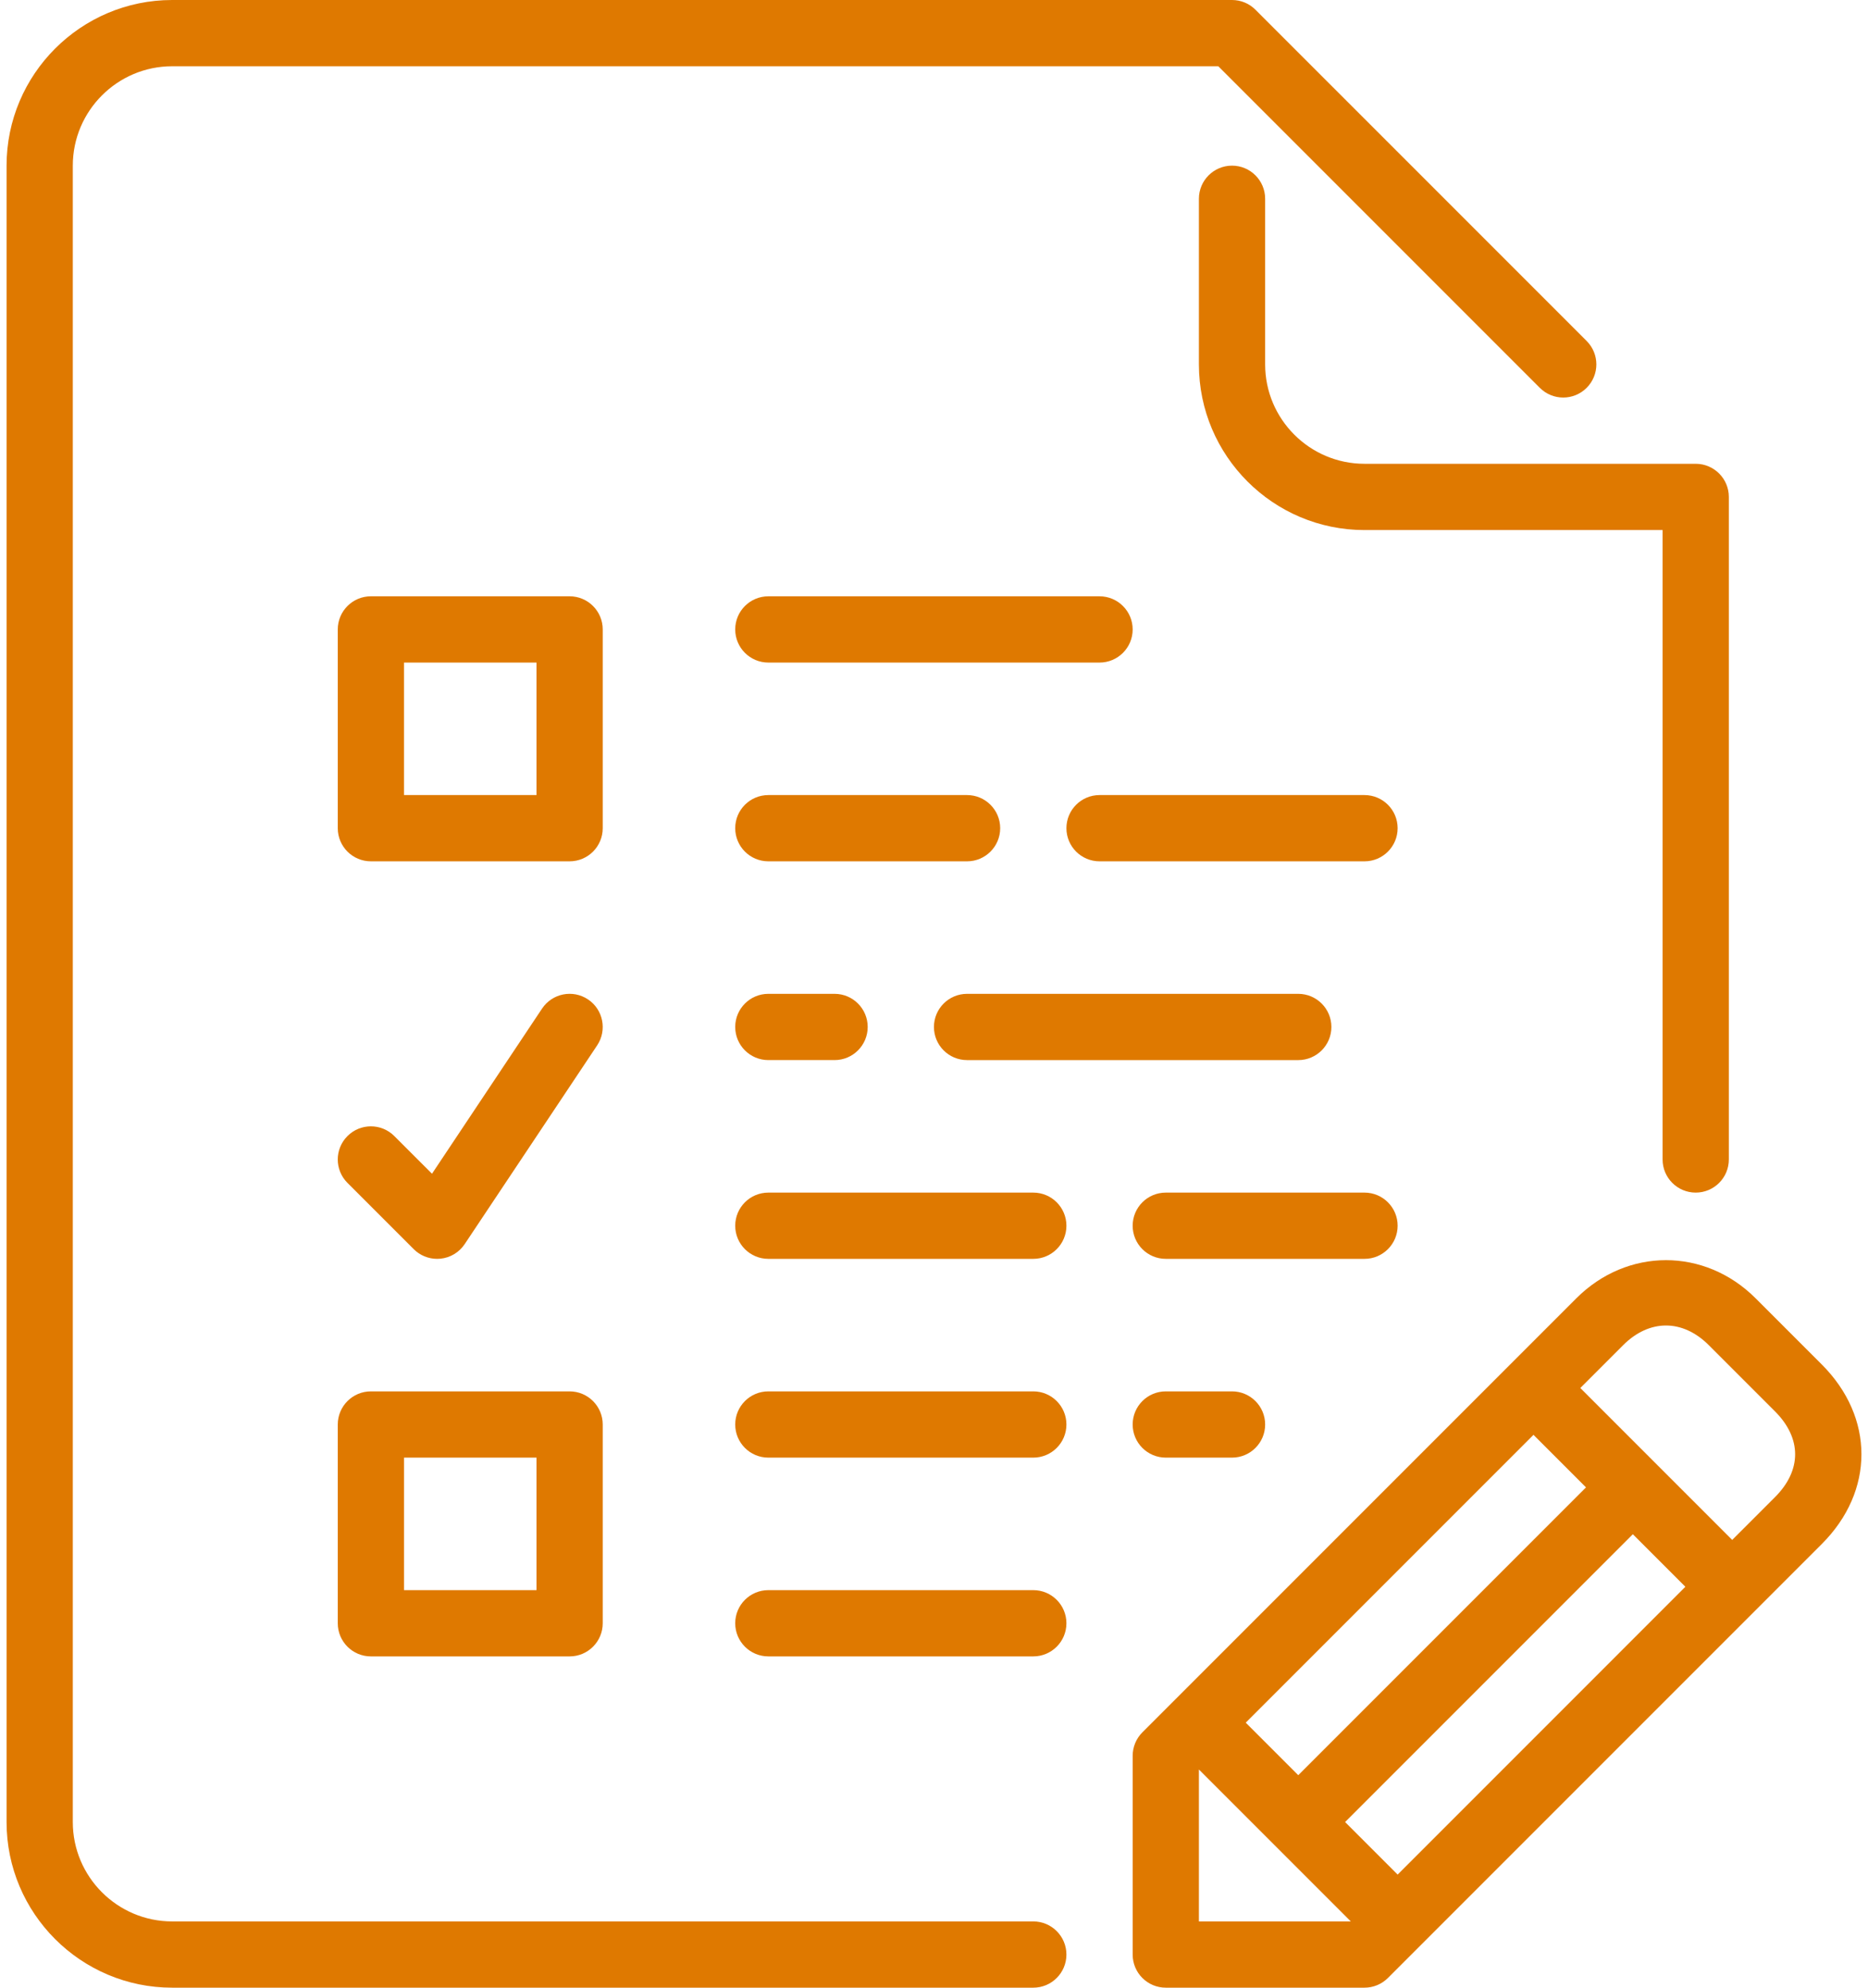 <svg
  viewBox="0 0 188 200"
  fill="none"
  xmlns="http://www.w3.org/2000/svg">
  <path d="M140.661 123.333C140.661 121.493 139.167 120 137.327 120H117.327C115.487 120 113.994 121.493 113.994 123.333C113.994 125.173 115.487 126.666 117.327 126.666H137.327C139.167 126.667 140.661 125.173 140.661 123.333Z" fill="#DF7900"/>
  <path d="M127.327 36.667V20C127.327 18.16 125.834 16.667 123.994 16.667C122.154 16.667 120.661 18.16 120.661 20V36.667C120.661 45.857 128.137 53.334 137.327 53.334H167.327V116.667C167.327 118.507 168.821 120 170.661 120C172.5 120 173.994 118.507 173.994 116.667V50C173.994 48.16 172.5 46.667 170.661 46.667H137.327C131.814 46.667 127.327 42.18 127.327 36.667Z" fill="#DF7900"/>
  <path d="M137.327 80H110.66C108.821 80 107.327 81.493 107.327 83.333C107.327 85.173 108.821 86.666 110.66 86.666H137.327C139.167 86.666 140.66 85.173 140.66 83.333C140.661 81.493 139.167 80 137.327 80Z" fill="#DF7900"/>
  <path d="M100.661 83.333C100.661 81.493 99.167 80 97.327 80H77.327C75.487 80 73.994 81.493 73.994 83.333C73.994 85.173 75.487 86.666 77.327 86.666H97.327C99.167 86.667 100.661 85.173 100.661 83.333Z" fill="#DF7900"/>
  <path d="M77.327 100C75.487 100 73.994 101.493 73.994 103.333C73.994 105.173 75.487 106.666 77.327 106.666H83.994C85.834 106.666 87.327 105.173 87.327 103.333C87.327 101.493 85.834 100 83.994 100H77.327Z" fill="#DF7900"/>
  <path d="M77.327 66.667H110.66C112.5 66.667 113.994 65.174 113.994 63.334C113.994 61.494 112.5 60.001 110.66 60.001H77.327C75.487 60.001 73.994 61.494 73.994 63.334C73.994 65.174 75.487 66.667 77.327 66.667Z" fill="#DF7900"/>
  <path d="M97.327 106.667H130.66C132.5 106.667 133.994 105.174 133.994 103.334C133.994 101.494 132.5 100 130.66 100H97.327C95.487 100 93.994 101.494 93.994 103.334C93.994 105.174 95.487 106.667 97.327 106.667Z" fill="#DF7900"/>
  <path d="M117.327 140C115.487 140 113.994 141.493 113.994 143.333C113.994 145.173 115.487 146.666 117.327 146.666H123.994C125.834 146.666 127.327 145.173 127.327 143.333C127.327 141.493 125.834 140 123.994 140H117.327Z" fill="#DF7900"/>
  <path d="M103.994 120H77.327C75.487 120 73.994 121.493 73.994 123.333C73.994 125.173 75.487 126.666 77.327 126.666H103.994C105.834 126.666 107.327 125.173 107.327 123.333C107.327 121.493 105.834 120 103.994 120Z" fill="#DF7900"/>
  <path d="M103.994 140H77.327C75.487 140 73.994 141.493 73.994 143.333C73.994 145.173 75.487 146.666 77.327 146.666H103.994C105.834 146.666 107.327 145.173 107.327 143.333C107.327 141.493 105.834 140 103.994 140Z" fill="#DF7900"/>
  <path d="M183.357 137.303L176.69 130.637C171.567 125.513 163.76 125.523 158.644 130.637L114.97 174.31C114.347 174.934 113.994 175.784 113.994 176.667V196.667C113.994 198.507 115.487 200 117.327 200H137.327C138.21 200 139.06 199.647 139.684 199.023L183.357 155.35C188.667 150.04 188.667 142.617 183.357 137.303ZM154.334 144.373L159.62 149.66L130.66 178.62L125.374 173.334L154.334 144.373ZM120.661 193.333V178.046L135.947 193.333H120.661ZM140.661 188.62L135.374 183.333L164.334 154.373L169.621 159.66L140.661 188.62ZM178.644 150.637L174.334 154.947L159.047 139.66L163.357 135.35C165.99 132.72 169.331 132.707 171.977 135.35L178.644 142.017C181.34 144.717 181.34 147.94 178.644 150.637Z" fill="#DF7900"/>
  <path d="M103.994 193.333H17.327C11.814 193.333 7.327 188.846 7.327 183.333V16.667C7.327 11.153 11.814 6.667 17.327 6.667H122.614L154.97 39.023C156.274 40.327 158.381 40.327 159.684 39.023C160.987 37.72 160.987 35.613 159.684 34.31L126.35 0.977C125.727 0.35 124.877 0 123.994 0H17.327C8.137 0 0.661 7.477 0.661 16.667V183.334C0.661 192.523 8.137 200 17.327 200H103.994C105.834 200 107.327 198.507 107.327 196.667C107.327 194.827 105.834 193.333 103.994 193.333Z" fill="#DF7900"/>
  <path d="M103.994 160H77.327C75.487 160 73.994 161.493 73.994 163.333C73.994 165.173 75.487 166.666 77.327 166.666H103.994C105.834 166.666 107.327 165.173 107.327 163.333C107.327 161.493 105.834 160 103.994 160Z" fill="#DF7900"/>
  <path d="M60.66 63.333C60.66 61.493 59.167 60 57.327 60H37.327C35.487 60 33.994 61.493 33.994 63.333V83.333C33.994 85.173 35.487 86.666 37.327 86.666H57.327C59.167 86.666 60.66 85.173 60.66 83.333V63.333ZM53.994 80H40.66V66.667H53.994V80Z" fill="#DF7900"/>
  <path d="M37.327 166.667H57.327C59.167 166.667 60.66 165.174 60.66 163.334V143.334C60.66 141.494 59.167 140 57.327 140H37.327C35.487 140 33.994 141.494 33.994 143.334V163.334C33.994 165.174 35.487 166.667 37.327 166.667ZM40.661 146.667H53.994V160H40.661V146.667Z" fill="#DF7900"/>
  <path d="M41.637 125.69C42.264 126.316 43.114 126.666 43.994 126.666C44.104 126.666 44.211 126.663 44.324 126.65C45.317 126.553 46.214 126.013 46.767 125.183L60.1 105.183C61.12 103.65 60.707 101.579 59.177 100.559C57.64 99.536 55.577 99.953 54.554 101.483L43.477 118.1L39.684 114.31C38.381 113.006 36.273 113.006 34.97 114.31C33.667 115.613 33.667 117.72 34.97 119.023L41.637 125.69Z" fill="#DF7900"/>
</svg>
